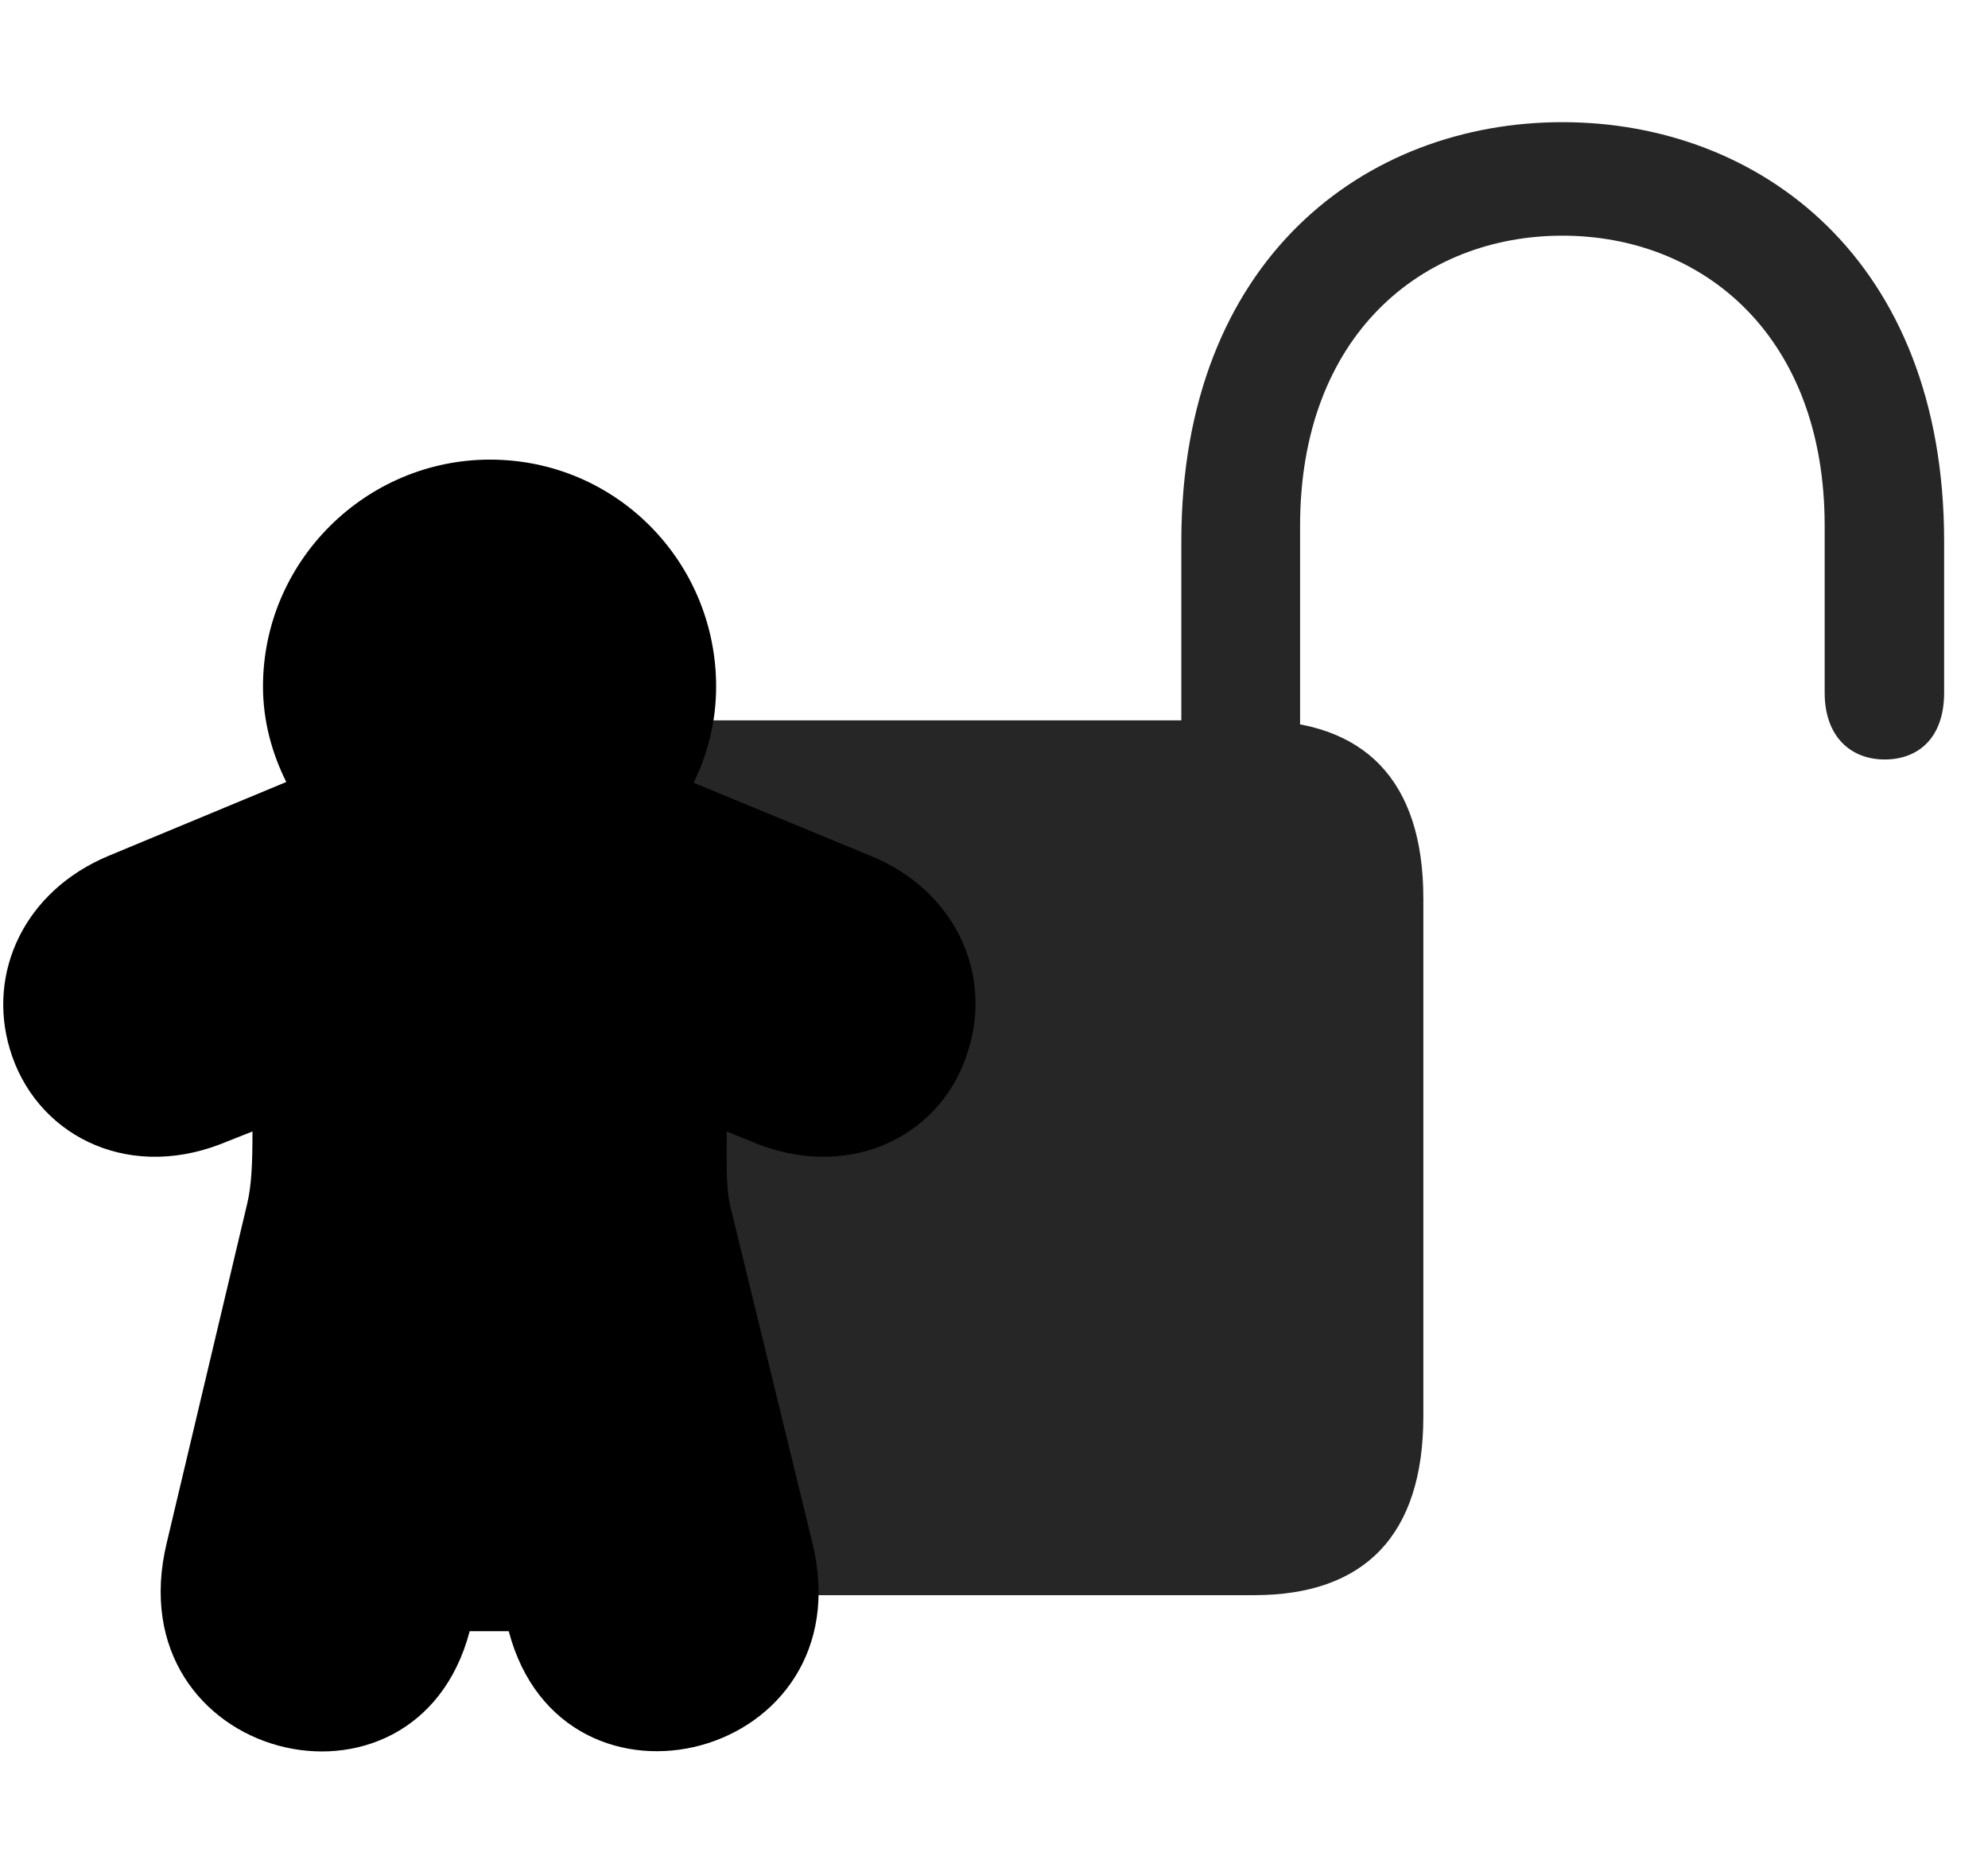 <svg width="31" height="29" viewBox="0 0 31 29" fill="currentColor" xmlns="http://www.w3.org/2000/svg">
<g clip-path="url(#clip0_2207_35961)">
<path d="M8.835 24.874H19.558C21.281 24.874 22.195 23.936 22.195 22.085V14.011C22.195 12.171 21.281 11.233 19.558 11.233H8.835C7.113 11.233 6.199 12.171 6.199 14.011V22.085C6.199 23.936 7.113 24.874 8.835 24.874ZM18.421 12.147H20.273V8.198C20.273 5.233 22.171 3.675 24.363 3.675C26.554 3.675 28.453 5.233 28.453 8.198V10.8C28.453 11.491 28.863 11.843 29.39 11.843C29.894 11.843 30.316 11.526 30.316 10.8V8.444C30.316 4.038 27.433 1.905 24.363 1.905C21.292 1.905 18.421 4.038 18.421 8.444V12.147Z" fill="currentColor" fill-opacity="0.85"/>
<path d="M0.152 16.354C0.538 17.667 1.933 18.417 3.433 17.843L3.937 17.643C3.937 18.112 3.925 18.476 3.855 18.768L2.601 24.054C1.781 27.452 6.48 28.636 7.324 25.436H7.933C8.777 28.636 13.499 27.44 12.667 24.054L11.378 18.768C11.32 18.476 11.332 18.112 11.332 17.643L11.824 17.843C13.324 18.417 14.73 17.667 15.105 16.354C15.468 15.171 14.894 13.882 13.57 13.343L10.816 12.206C11.039 11.749 11.167 11.245 11.167 10.706C11.167 8.761 9.609 7.167 7.64 7.167C5.706 7.167 4.101 8.749 4.101 10.706C4.101 11.245 4.242 11.749 4.464 12.194L1.699 13.343C0.374 13.893 -0.2 15.171 0.152 16.354Z" fill="currentColor"/>
<path d="M7.64 12.628C8.718 12.628 9.562 11.772 9.562 10.706C9.562 9.64 8.718 8.772 7.64 8.772C6.585 8.772 5.707 9.64 5.707 10.706C5.707 11.772 6.585 12.628 7.64 12.628ZM7.628 19.518C7.886 19.518 8.097 19.671 8.167 19.964L9.48 25.038C9.785 26.163 11.332 25.765 11.168 24.698C11.097 24.276 9.972 19.987 9.808 19.026C9.691 18.323 9.738 16.53 9.738 15.722C9.738 15.499 9.937 15.347 10.183 15.452L12.421 16.354C13.031 16.601 13.453 16.308 13.57 15.909C13.699 15.511 13.523 15.042 12.96 14.819L10.546 13.823C9.984 13.589 9.48 13.472 8.917 13.389C8.531 13.577 8.097 13.694 7.628 13.694C7.16 13.694 6.738 13.577 6.339 13.389C5.777 13.472 5.273 13.589 4.71 13.823L2.296 14.819C1.746 15.042 1.57 15.511 1.699 15.909C1.804 16.308 2.226 16.601 2.835 16.354L5.085 15.452C5.32 15.347 5.519 15.499 5.519 15.722C5.519 16.53 5.578 18.323 5.46 19.026C5.296 19.987 4.16 24.276 4.089 24.698C3.925 25.765 5.484 26.163 5.777 25.038L7.089 19.964C7.171 19.671 7.371 19.518 7.628 19.518Z" fill="currentColor" fill-opacity="0.85"/>
</g>
<defs>
<clipPath id="clip0_2207_35961">
<rect width="30.265" height="27.245" fill="currentColor" transform="translate(0.05 0.066)"/>
</clipPath>
</defs>
</svg>
